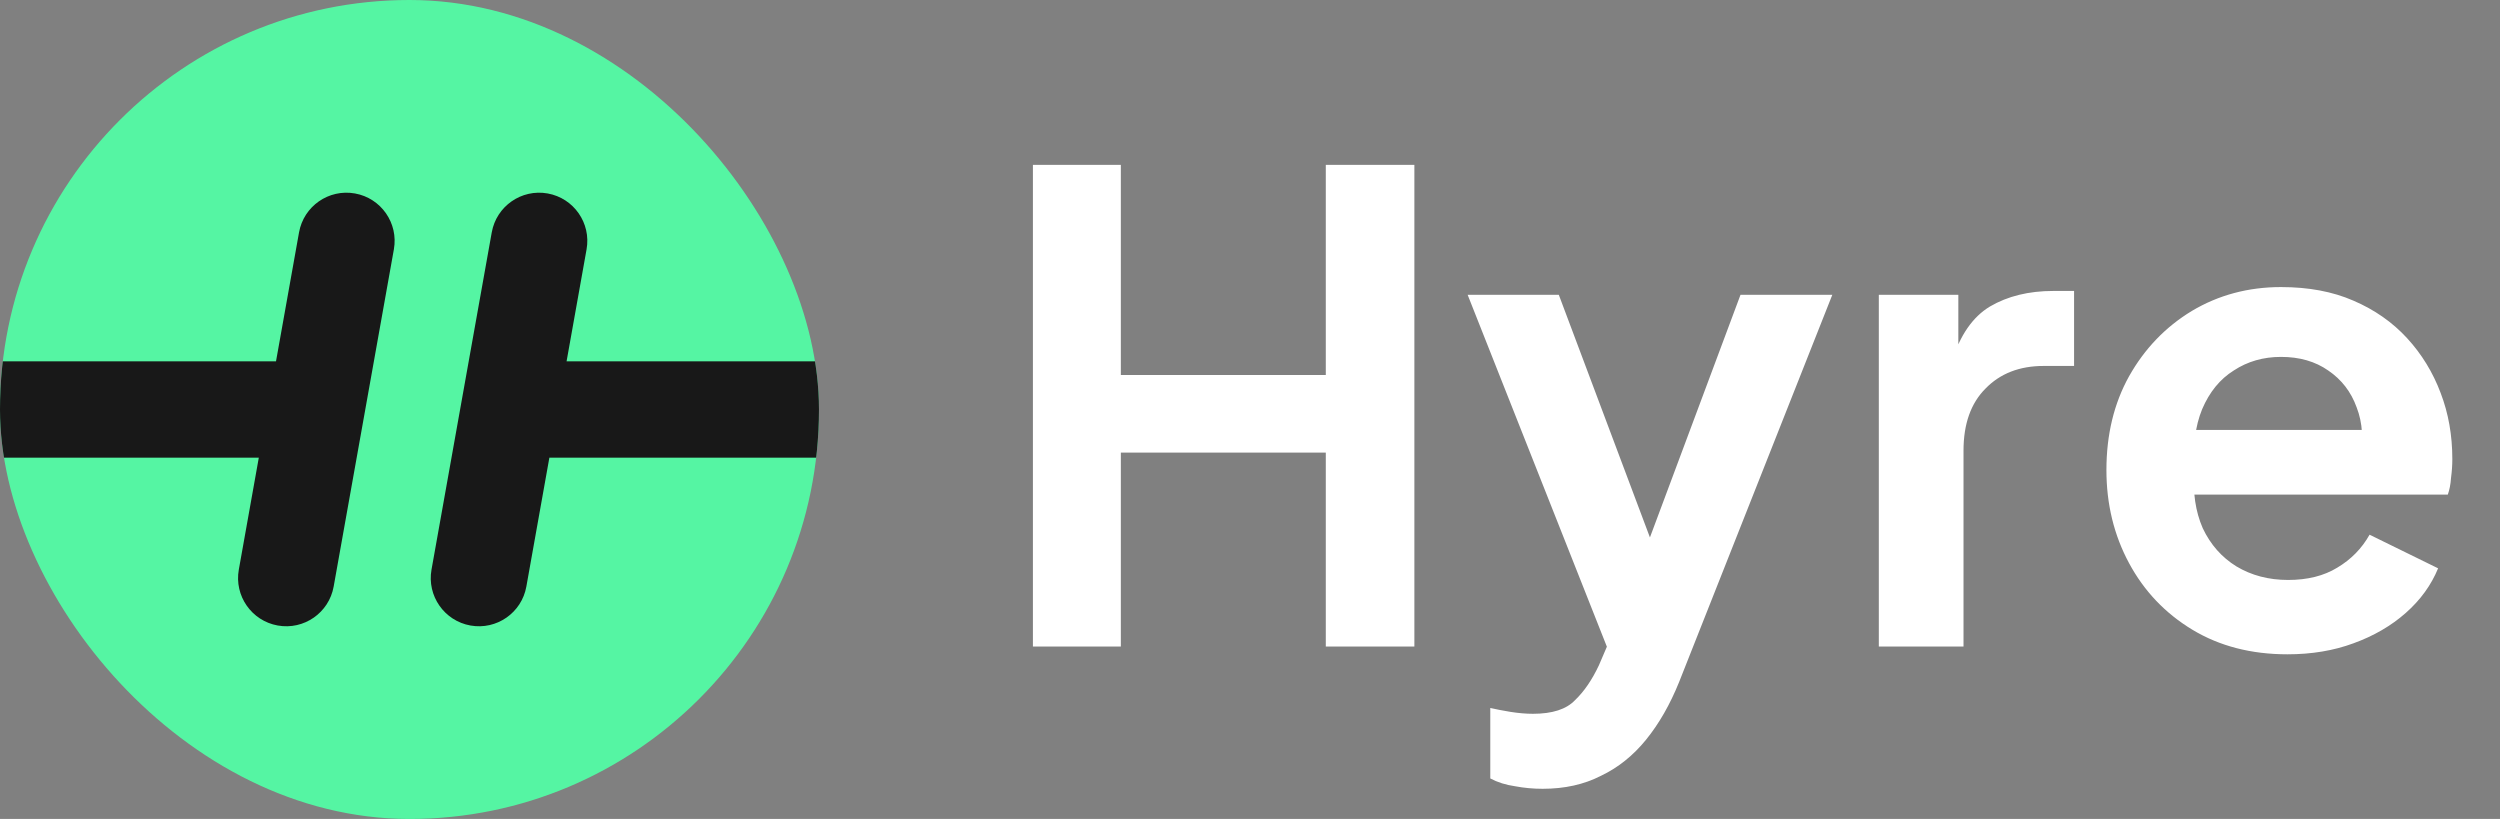 <svg width="116" height="38" viewBox="0 0 116 38" fill="none" xmlns="http://www.w3.org/2000/svg">
<rect x="0" y="0" width="116" height="38" fill="#808080" stroke="none"/>
<g clip-path="url(#clip0_21_175)">
<rect width="38" height="38" rx="19" fill="#55F5A3"/>
<path d="M18.276 11.569C18.493 10.354 17.684 9.193 16.469 8.976C15.253 8.759 14.092 9.568 13.875 10.784L18.276 11.569ZM11.081 26.431C10.864 27.646 11.673 28.807 12.889 29.024C14.104 29.241 15.265 28.432 15.482 27.216L11.081 26.431ZM13.875 10.784L12.478 18.607L16.879 19.393L18.276 11.569L13.875 10.784ZM12.478 18.607L11.081 26.431L15.482 27.216L16.879 19.393L12.478 18.607ZM14.679 16.765H-0.689V21.235H14.679V16.765Z" fill="#181818"/>
<path d="M20.022 26.431C19.805 27.646 20.615 28.807 21.83 29.024C23.045 29.241 24.206 28.432 24.423 27.216L20.022 26.431ZM27.217 11.569C27.434 10.354 26.625 9.193 25.41 8.976C24.195 8.759 23.034 9.568 22.817 10.784L27.217 11.569ZM24.423 27.216L25.82 19.393L21.419 18.607L20.022 26.431L24.423 27.216ZM25.82 19.393L27.217 11.569L22.817 10.784L21.419 18.607L25.82 19.393ZM23.62 21.235H38.429V16.765H23.62V21.235Z" fill="#181818"/>
</g>
<path d="M47.927 30V7.65H52.007V17.4H61.517V7.65H65.627V30H61.517V21H52.007V30H47.927ZM71.579 36.6C71.139 36.6 70.709 36.56 70.289 36.48C69.869 36.42 69.489 36.3 69.149 36.12V32.85C69.409 32.91 69.719 32.97 70.079 33.03C70.459 33.09 70.809 33.12 71.129 33.12C72.029 33.12 72.679 32.91 73.079 32.49C73.499 32.09 73.869 31.55 74.189 30.87L75.269 28.35L75.209 31.65L68.099 13.68H72.329L77.309 26.94H75.809L80.759 13.68H85.019L77.909 31.65C77.489 32.69 76.979 33.58 76.379 34.32C75.779 35.06 75.079 35.62 74.279 36C73.499 36.4 72.599 36.6 71.579 36.6ZM87.177 30V13.68H90.867V17.31L90.567 16.77C90.947 15.55 91.537 14.7 92.337 14.22C93.157 13.74 94.137 13.5 95.277 13.5H96.237V16.98H94.827C93.707 16.98 92.807 17.33 92.127 18.03C91.447 18.71 91.107 19.67 91.107 20.91V30H87.177ZM106.138 30.36C104.458 30.36 102.988 29.98 101.728 29.22C100.468 28.46 99.488 27.43 98.788 26.13C98.088 24.83 97.738 23.39 97.738 21.81C97.738 20.17 98.088 18.72 98.788 17.46C99.508 16.18 100.478 15.17 101.698 14.43C102.938 13.69 104.318 13.32 105.838 13.32C107.118 13.32 108.238 13.53 109.198 13.95C110.178 14.37 111.008 14.95 111.688 15.69C112.368 16.43 112.888 17.28 113.248 18.24C113.608 19.18 113.788 20.2 113.788 21.3C113.788 21.58 113.768 21.87 113.728 22.17C113.708 22.47 113.658 22.73 113.578 22.95H100.978V19.95H111.358L109.498 21.36C109.678 20.44 109.628 19.62 109.348 18.9C109.088 18.18 108.648 17.61 108.028 17.19C107.428 16.77 106.698 16.56 105.838 16.56C105.018 16.56 104.288 16.77 103.648 17.19C103.008 17.59 102.518 18.19 102.178 18.99C101.858 19.77 101.738 20.72 101.818 21.84C101.738 22.84 101.868 23.73 102.208 24.51C102.568 25.27 103.088 25.86 103.768 26.28C104.468 26.7 105.268 26.91 106.168 26.91C107.068 26.91 107.828 26.72 108.448 26.34C109.088 25.96 109.588 25.45 109.948 24.81L113.128 26.37C112.808 27.15 112.308 27.84 111.628 28.44C110.948 29.04 110.138 29.51 109.198 29.85C108.278 30.19 107.258 30.36 106.138 30.36Z" fill="white"/>
<defs>
<clipPath id="clip0_21_175">
<rect width="38" height="38" rx="19" fill="white"/>
</clipPath>
</defs>
</svg>

